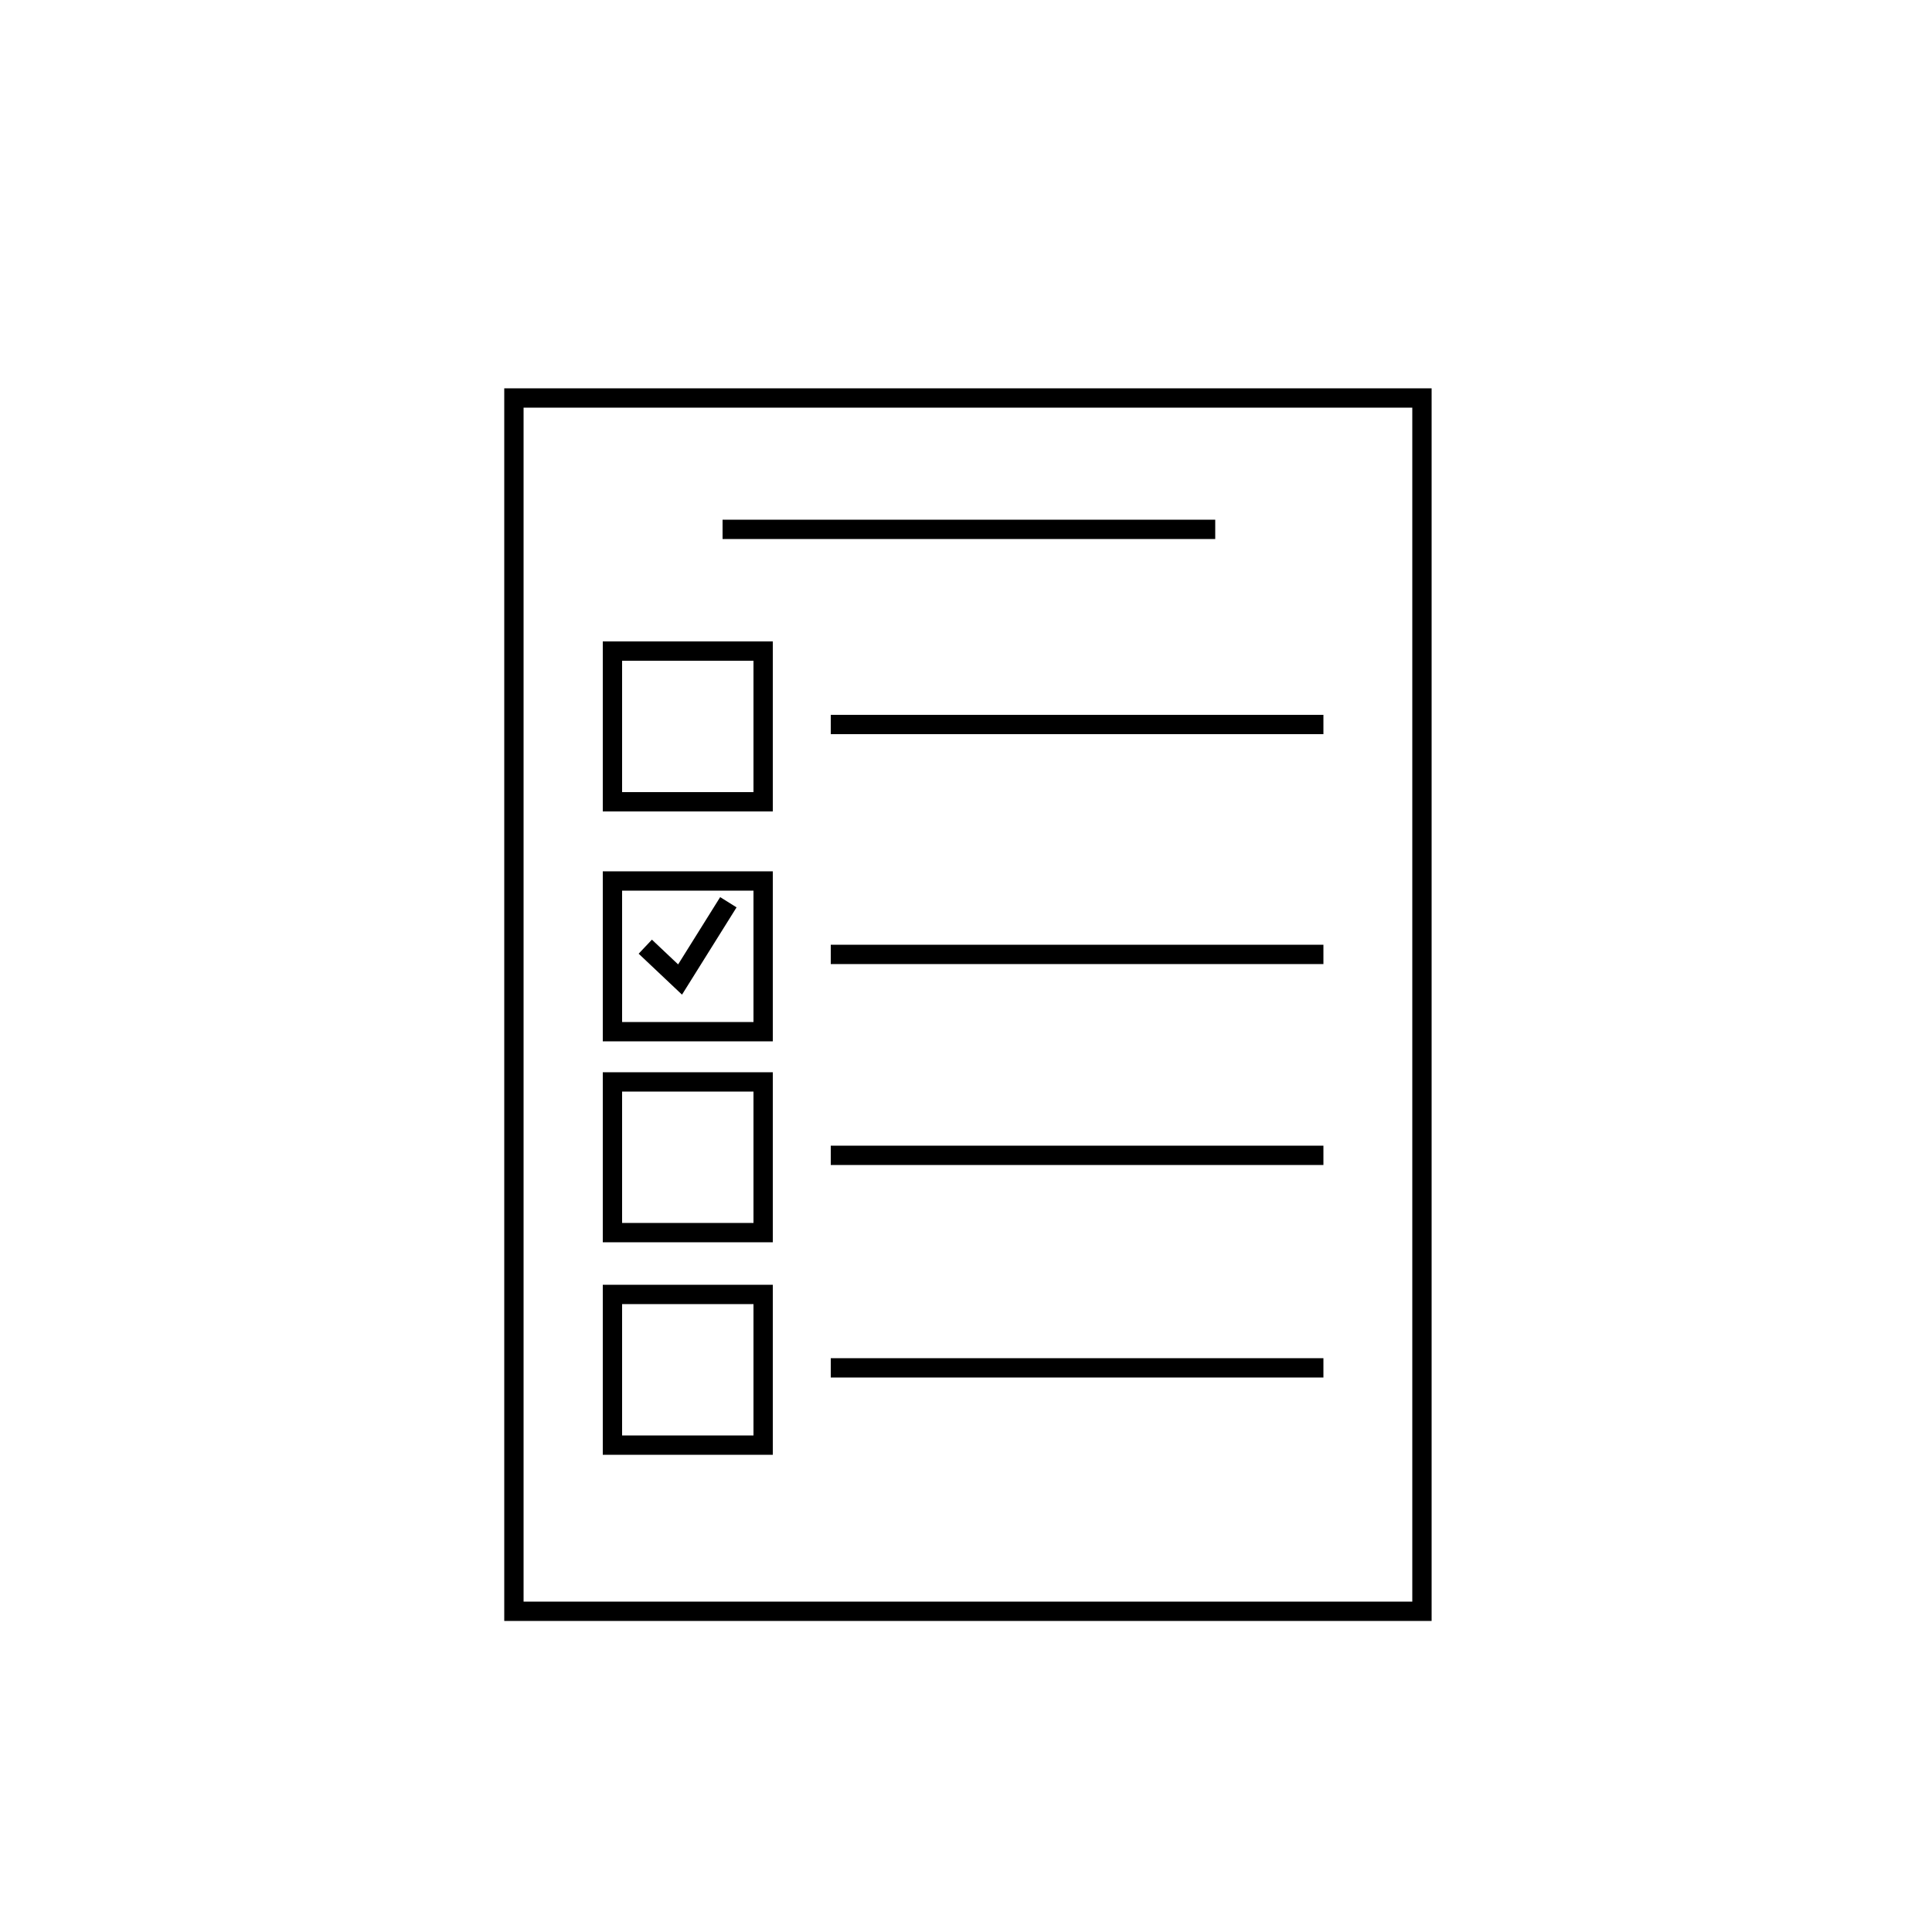 <svg fill="#000000" xmlns="http://www.w3.org/2000/svg" xmlns:xlink="http://www.w3.org/1999/xlink" version="1.1" x="0px" y="0px" viewBox="0 0 100 100" style="enable-background:new 0 0 100 100;" xml:space="preserve"><style type="text/css">
	.st0{fill:none;stroke:#000000;stroke-miterlimit:10;}
</style><rect x="26.6" y="20.6" class="st0" width="47" height="62.8"/><line class="st0" x1="37.4" y1="27.4" x2="62.9" y2="27.4"/><line class="st0" x1="43" y1="37.5" x2="68.5" y2="37.5"/><line class="st0" x1="43" y1="49.4" x2="68.5" y2="49.4"/><line class="st0" x1="43" y1="59.8" x2="68.5" y2="59.8"/><line class="st0" x1="43" y1="70.8" x2="68.5" y2="70.8"/><rect x="31.7" y="33.7" class="st0" width="7.8" height="7.8"/><rect x="31.7" y="45.6" class="st0" width="7.8" height="7.8"/><rect x="31.7" y="56" class="st0" width="7.8" height="7.8"/><rect x="31.7" y="67" class="st0" width="7.8" height="7.8"/><polyline class="st0" points="33.4,49 35.2,50.7 37.7,46.7 "/></svg>
